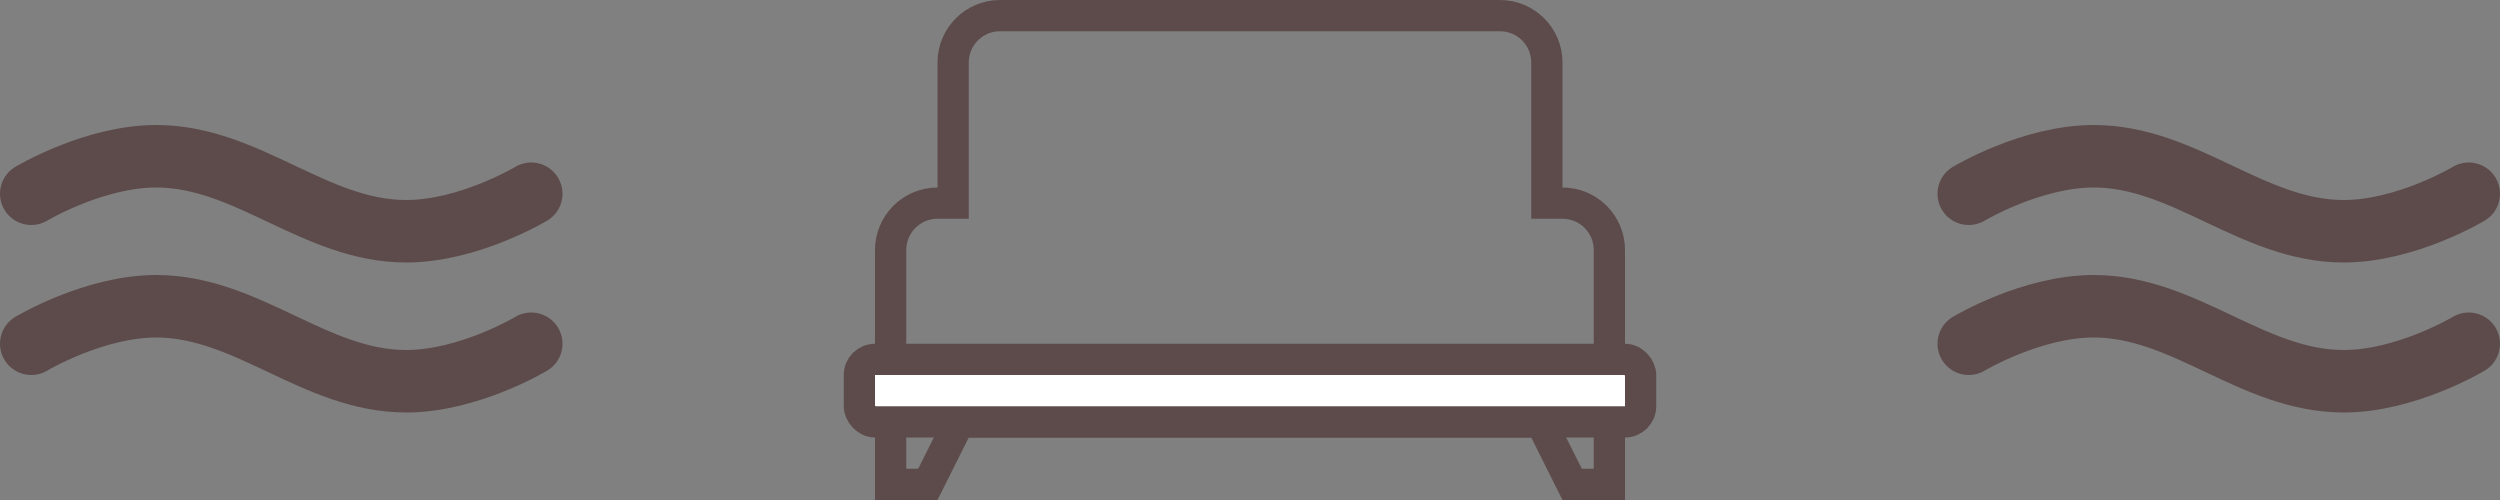 <svg width="80" height="16" viewBox="0 0 80 16" fill="none" xmlns="http://www.w3.org/2000/svg">
<rect x="0" y="0" width="80" height="16" fill="#808080" stroke="none"/>
<path d="M1 11C1 11 3 9.8 5 9.8C7.919 9.8 10.081 12.2 13 12.2C15 12.2 17 11 17 11" stroke="#5D4B4B" stroke-width="2" stroke-linecap="round" stroke-linejoin="round"/>
<path d="M1 6.2C1 6.2 3 5 5 5C7.919 5 10.081 7.4 13 7.4C15 7.4 17 6.2 17 6.2" stroke="#5D4B4B" stroke-width="2" stroke-linecap="round" stroke-linejoin="round"/>
<path d="M63 11C63 11 65 9.8 67 9.8C69.919 9.8 72.081 12.2 75 12.2C77 12.2 79 11 79 11" stroke="#5D4B4B" stroke-width="2" stroke-linecap="round" stroke-linejoin="round"/>
<path d="M63 6.2C63 6.2 65 5 67 5C69.919 5 72.081 7.4 75 7.4C77 7.4 79 6.2 79 6.2" stroke="#5D4B4B" stroke-width="2" stroke-linecap="round" stroke-linejoin="round"/>
<path d="M49.5 6V6.5H50C50.828 6.5 51.5 7.172 51.5 8V12V14V15.5H50.309L49.447 13.776L49.309 13.5H49H31H30.691L30.553 13.776L29.691 15.5H28.5V14V14L28.5 12V12V8C28.5 7.172 29.172 6.5 30 6.5H30.5V6V2C30.5 1.172 31.172 0.5 32 0.5H48C48.828 0.5 49.5 1.172 49.5 2V6Z" stroke="#5D4B4B"/>
<rect x="27.5" y="11.5" width="25" height="2" rx="0.5" fill="white" stroke="#5D4B4B"/>
</svg>
